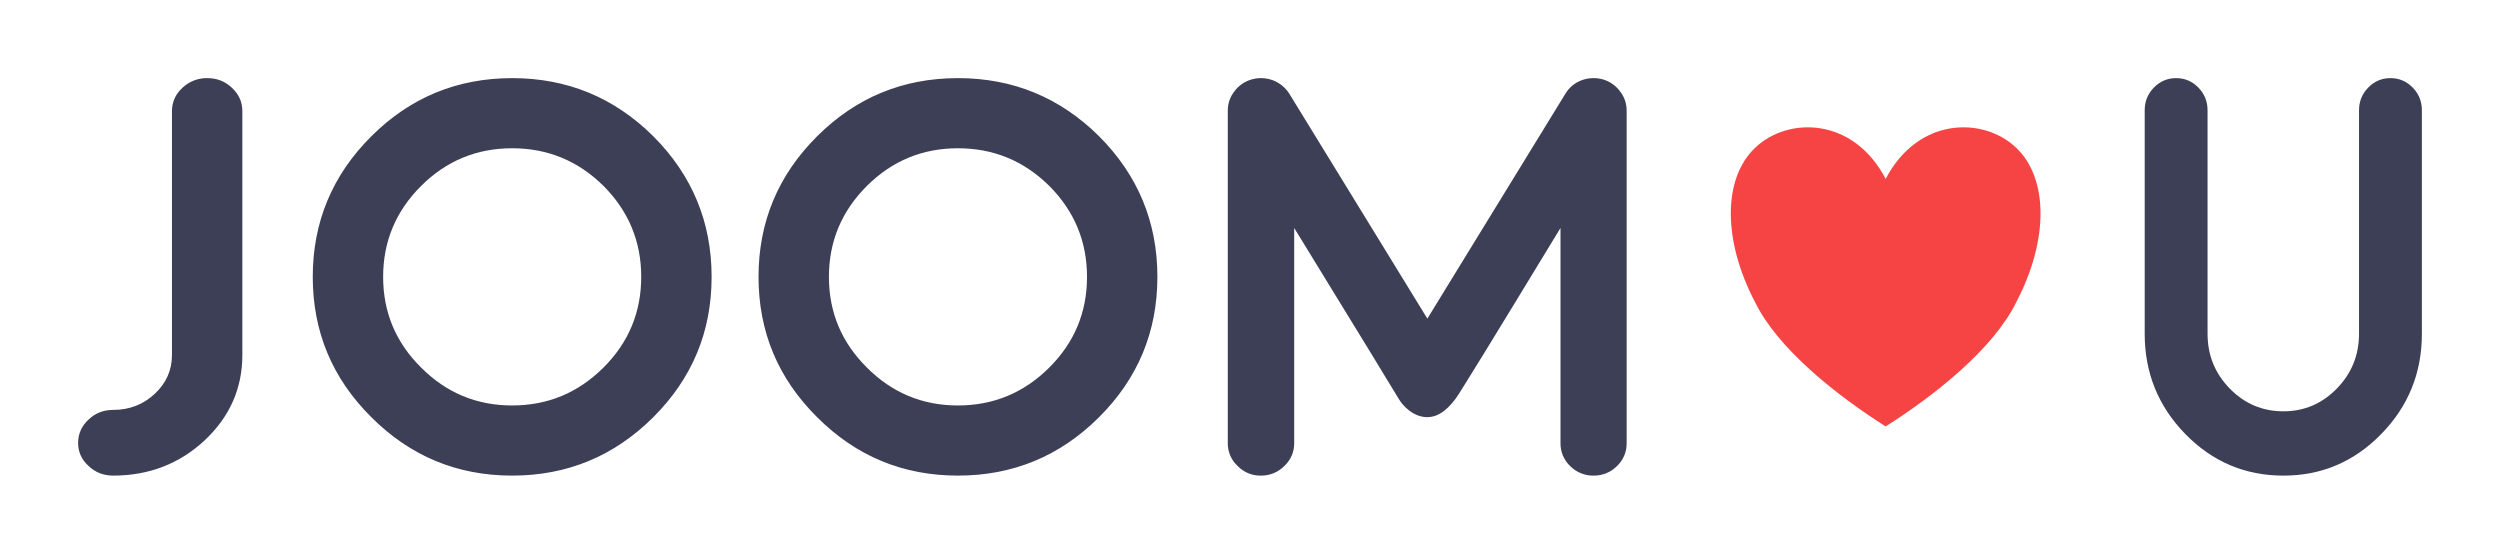 <?xml version="1.0" encoding="UTF-8" standalone="no"?><!DOCTYPE svg PUBLIC "-//W3C//DTD SVG 1.1//EN" "http://www.w3.org/Graphics/SVG/1.1/DTD/svg11.dtd"><svg width="100%" height="100%" viewBox="0 0 1280 284" version="1.1" xmlns="http://www.w3.org/2000/svg" xmlns:xlink="http://www.w3.org/1999/xlink" xml:space="preserve" xmlns:serif="http://www.serif.com/" style="fill-rule:evenodd;clip-rule:evenodd;stroke-linejoin:round;stroke-miterlimit:1.414;"><path d="M965.459,91.6c16.691,-31.865 50.074,-31.865 66.766,-16.006c16.692,15.86 16.692,47.58 0,79.3c-11.684,23.79 -41.729,47.579 -66.766,63.439c-25.037,-15.86 -55.081,-39.649 -66.766,-63.439c-16.691,-31.72 -16.691,-63.44 0,-79.3c16.692,-15.859 50.075,-15.859 66.766,16.006Z" style="fill:#f64343;"/><path d="M88.048,181.774l0,-124.875c0,-4.638 1.779,-8.612 5.322,-11.923c3.437,-3.27 8.028,-5.058 12.772,-4.973c4.966,0 9.173,1.655 12.621,4.966c3.55,3.311 5.322,7.285 5.322,11.923l0,124.882c0,17.033 -6.431,31.604 -19.311,43.712c-12.977,12.019 -28.587,18.025 -46.831,18.025c-4.973,0 -9.18,-1.656 -12.621,-4.967c-3.557,-3.215 -5.322,-7.141 -5.322,-11.779c0,-4.638 1.772,-8.612 5.322,-11.923c3.441,-3.311 7.648,-4.966 12.621,-4.966c8.311,0 15.405,-2.737 21.288,-8.23c5.883,-5.486 8.817,-12.108 8.817,-19.872Zm246.426,31.837c-20.002,19.933 -44.081,29.9 -72.237,29.9c-28.162,0 -52.193,-9.967 -72.1,-29.9c-20.008,-19.838 -30.009,-43.794 -30.009,-71.854c0,-28.06 10.001,-52.057 30.003,-71.991c19.906,-19.844 43.95,-29.763 72.1,-29.763c28.162,0 52.241,9.919 72.243,29.757c19.906,19.94 29.866,43.937 29.866,71.997c0,28.06 -9.953,52.009 -29.866,71.854Zm-25.502,-118.432c-12.976,-12.84 -28.552,-19.263 -46.741,-19.263c-18.183,0 -33.725,6.423 -46.605,19.263c-12.977,12.929 -19.462,28.457 -19.462,46.578c0,18.127 6.485,33.601 19.462,46.448c12.887,12.928 28.422,19.393 46.605,19.393c18.189,0 33.765,-6.465 46.741,-19.4c12.888,-12.84 19.332,-28.32 19.332,-46.441c0,-18.128 -6.444,-33.649 -19.332,-46.585l0,0.007Zm253.746,118.432c-20.002,19.933 -44.081,29.9 -72.237,29.9c-28.163,0 -52.194,-9.967 -72.107,-29.9c-20.002,-19.838 -30.01,-43.794 -30.01,-71.854c0,-28.06 10.008,-52.057 30.01,-71.991c19.906,-19.837 43.944,-29.763 72.1,-29.763c28.163,0 52.242,9.919 72.244,29.757c19.906,19.94 29.866,43.937 29.866,71.997c0,28.06 -9.953,52.009 -29.866,71.854Zm-25.502,-118.432c-12.977,-12.84 -28.553,-19.263 -46.742,-19.263c-18.182,0 -33.724,6.423 -46.605,19.263c-12.977,12.929 -19.462,28.457 -19.462,46.578c0,18.127 6.485,33.601 19.462,46.448c12.888,12.928 28.423,19.393 46.605,19.393c18.189,0 33.765,-6.465 46.742,-19.4c12.887,-12.84 19.331,-28.32 19.331,-46.441c0,-18.128 -6.444,-33.649 -19.331,-46.585l0,0.007Zm178.806,108.827c-1.361,-2.394 -19.153,-31.487 -53.391,-87.286l0,110.1c0,4.624 -1.669,8.537 -5.021,11.745c-3.17,3.228 -7.529,5.019 -12.053,4.953c-4.485,0.083 -8.806,-1.714 -11.909,-4.953c-3.27,-3.02 -5.1,-7.295 -5.028,-11.745l0,-170.099c0,-3.769 1.149,-7.114 3.448,-10.042c2.245,-2.986 5.431,-5.131 9.043,-6.088c3.557,-0.946 7.323,-0.747 10.76,0.568c3.537,1.416 6.314,3.728 8.325,6.936l70.609,115.039l70.608,-115.039c1.916,-3.215 4.638,-5.52 8.175,-6.936c3.489,-1.319 7.304,-1.518 10.911,-0.568c3.632,1.04 6.601,3.065 8.892,6.088c2.299,2.921 3.448,6.273 3.448,10.042l0,170.099c0.083,4.421 -1.687,8.682 -4.877,11.745c-3.172,3.23 -7.534,5.021 -12.06,4.953c-4.524,0.066 -8.883,-1.725 -12.053,-4.953c-3.191,-3.063 -4.96,-7.324 -4.878,-11.745l0,-110.1c-33.909,55.799 -51.749,84.851 -53.527,87.17c-2.668,3.475 -7.504,9.693 -14.708,9.693c-7.21,0 -12.682,-5.985 -14.714,-9.577Z" style="fill:#3d3f56;"/><path d="M1223.91,40c-4.439,0 -8.231,1.608 -11.376,4.825c-3.145,3.217 -4.717,7.097 -4.717,11.638l0,114.392c0,10.975 -3.792,20.342 -11.376,28.101c-7.584,7.758 -16.694,11.638 -27.33,11.638c-10.729,0 -19.885,-3.88 -27.469,-11.638c-7.584,-7.759 -11.376,-17.126 -11.376,-28.101l0,-114.392c0,-4.541 -1.573,-8.421 -4.717,-11.638c-3.145,-3.217 -6.937,-4.825 -11.376,-4.825c-4.44,0 -8.232,1.608 -11.376,4.825c-3.145,3.217 -4.717,7.097 -4.717,11.638l0,114.392c0,20.059 6.936,37.184 20.81,51.377c13.873,14.192 30.613,21.288 50.221,21.288c19.515,0 36.209,-7.096 50.082,-21.288c13.873,-14.193 20.81,-31.318 20.81,-51.377l0,-114.392c0,-4.541 -1.572,-8.421 -4.717,-11.638c-3.144,-3.217 -6.937,-4.825 -11.376,-4.825Z" style="fill:#3d3f56;fill-rule:nonzero;"/></svg>